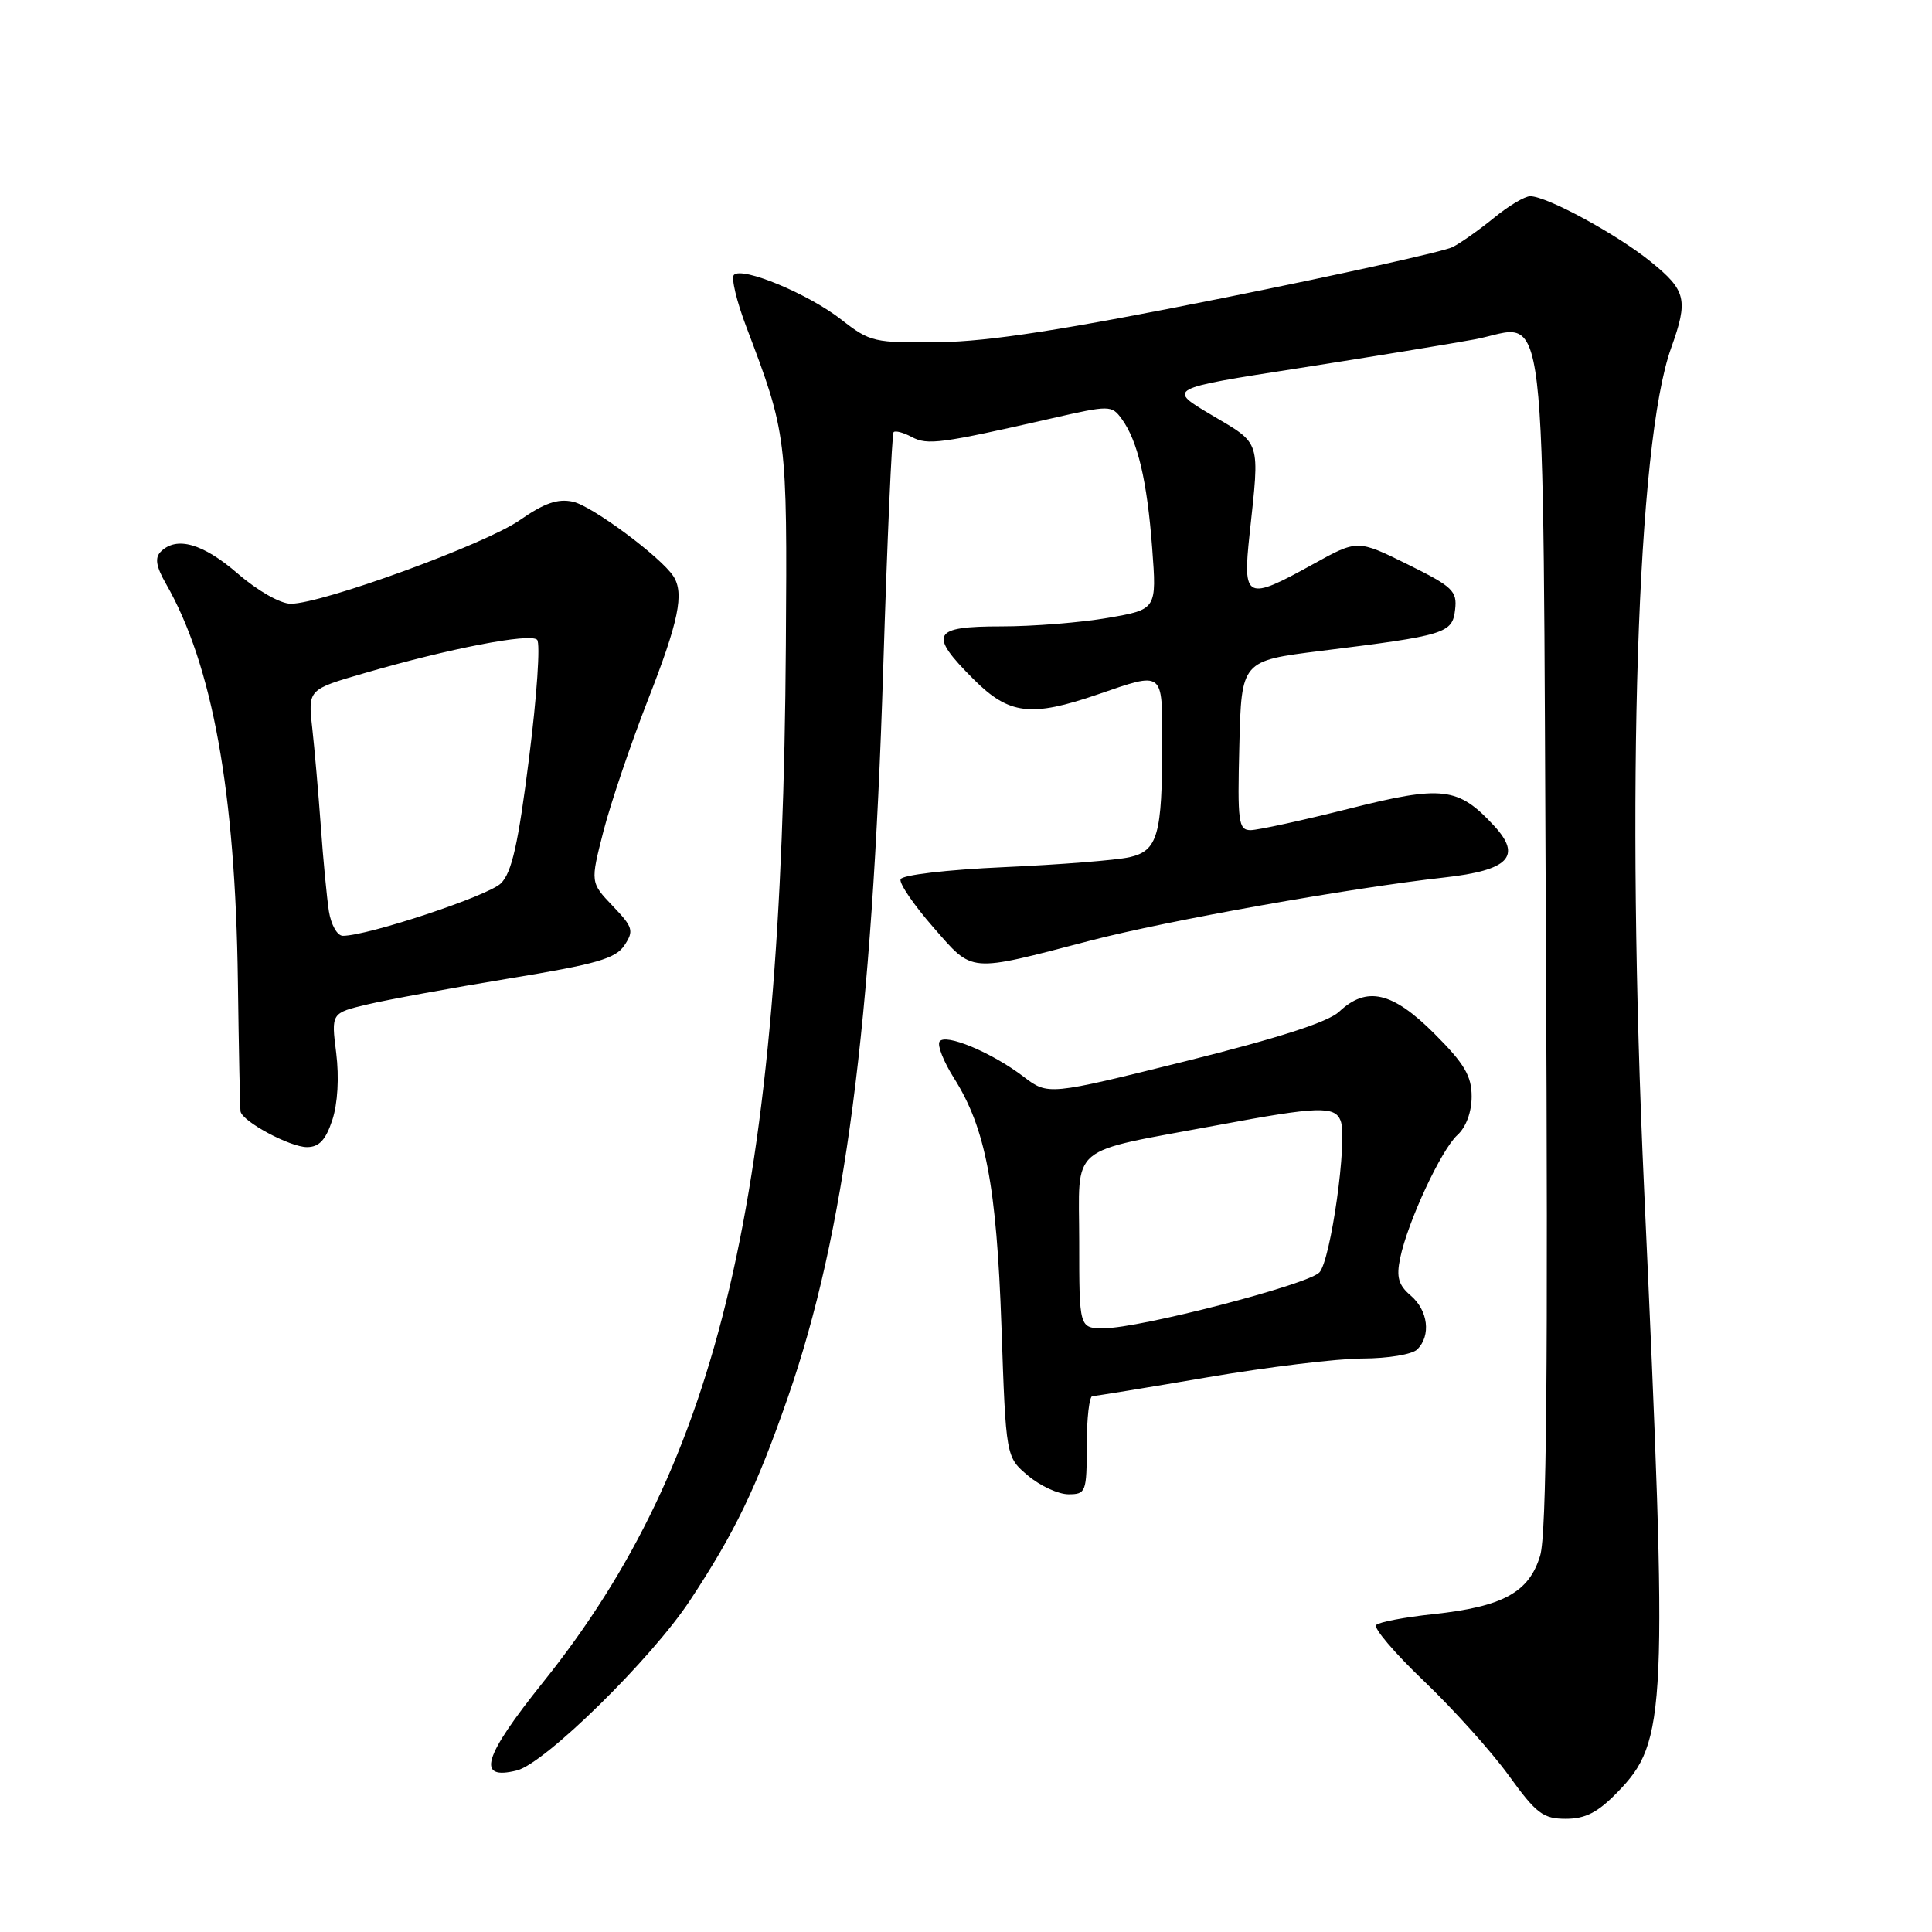 <?xml version="1.0" encoding="UTF-8" standalone="no"?>
<!DOCTYPE svg PUBLIC "-//W3C//DTD SVG 1.1//EN" "http://www.w3.org/Graphics/SVG/1.1/DTD/svg11.dtd" >
<svg xmlns="http://www.w3.org/2000/svg" xmlns:xlink="http://www.w3.org/1999/xlink" version="1.1" viewBox="0 0 256 256">
 <g >
 <path fill="currentColor"
d=" M 214.33 237.47 C 220.87 230.74 221.03 227.07 217.85 157.50 C 215.43 104.59 216.90 58.76 221.43 46.12 C 223.73 39.72 223.44 38.49 218.75 34.69 C 214.27 31.05 204.97 26.00 202.76 26.00 C 202.04 26.00 199.89 27.28 197.98 28.85 C 196.07 30.41 193.60 32.16 192.50 32.73 C 191.40 33.31 177.68 36.35 162.00 39.50 C 141.07 43.70 131.10 45.25 124.48 45.34 C 115.82 45.45 115.29 45.33 111.48 42.35 C 107.12 38.94 98.37 35.30 97.25 36.42 C 96.86 36.81 97.60 39.91 98.89 43.31 C 104.27 57.47 104.32 57.86 104.13 85.50 C 103.65 158.52 95.43 193.62 71.97 222.89 C 63.99 232.85 63.07 235.95 68.50 234.59 C 72.21 233.66 86.31 219.82 91.41 212.09 C 97.36 203.08 100.22 197.15 104.38 185.21 C 111.95 163.45 115.55 135.96 117.03 88.59 C 117.56 71.59 118.18 57.49 118.41 57.26 C 118.64 57.03 119.73 57.32 120.82 57.91 C 122.91 59.02 124.64 58.79 139.38 55.43 C 147.05 53.68 147.30 53.68 148.64 55.52 C 150.75 58.41 152.00 63.70 152.67 72.62 C 153.28 80.75 153.28 80.75 146.81 81.87 C 143.25 82.49 136.89 83.00 132.67 83.00 C 123.51 83.00 122.99 83.99 129.00 90.00 C 133.71 94.71 136.60 95.06 145.50 92.00 C 154.24 88.99 154.00 88.82 154.00 98.37 C 154.00 110.68 153.41 112.75 149.64 113.59 C 147.91 113.98 140.46 114.57 133.08 114.90 C 125.46 115.24 119.52 115.94 119.33 116.51 C 119.14 117.07 121.09 119.92 123.65 122.85 C 129.01 128.97 128.12 128.90 144.50 124.63 C 154.67 121.98 178.90 117.66 191.39 116.27 C 199.93 115.32 201.71 113.47 197.97 109.42 C 193.21 104.27 191.14 104.03 178.70 107.17 C 172.54 108.72 166.70 109.99 165.72 110.00 C 164.10 110.00 163.96 108.98 164.22 98.78 C 164.50 87.56 164.50 87.56 175.00 86.25 C 191.59 84.19 192.45 83.93 192.81 80.77 C 193.10 78.31 192.49 77.73 186.50 74.77 C 179.87 71.50 179.87 71.50 174.00 74.75 C 165.12 79.67 164.64 79.45 165.58 70.75 C 166.93 58.19 167.16 58.91 160.57 55.01 C 154.63 51.50 154.63 51.50 172.07 48.79 C 181.66 47.29 192.15 45.57 195.40 44.97 C 205.26 43.12 204.39 35.75 204.84 124.64 C 205.13 181.58 204.93 203.29 204.08 206.12 C 202.62 210.99 199.16 212.89 189.94 213.88 C 186.15 214.28 182.74 214.93 182.35 215.32 C 181.96 215.71 184.81 219.06 188.69 222.76 C 192.57 226.47 197.62 232.09 199.91 235.25 C 203.57 240.32 204.47 241.00 207.48 241.00 C 210.08 241.00 211.73 240.15 214.33 237.47 Z  M 144.00 191.50 C 144.00 187.93 144.34 185.00 144.75 184.99 C 145.16 184.99 152.03 183.86 160.00 182.50 C 167.97 181.14 177.22 180.01 180.55 180.01 C 183.91 180.00 187.13 179.47 187.80 178.80 C 189.64 176.96 189.23 173.64 186.93 171.67 C 185.30 170.28 185.00 169.23 185.53 166.70 C 186.53 161.88 190.98 152.33 193.11 150.40 C 194.26 149.36 195.00 147.35 195.00 145.30 C 195.00 142.56 194.04 140.94 190.05 136.95 C 184.50 131.41 181.10 130.62 177.45 134.05 C 175.98 135.43 169.40 137.55 157.07 140.62 C 138.88 145.14 138.88 145.14 135.62 142.66 C 131.42 139.45 125.20 136.86 124.49 138.02 C 124.18 138.52 125.04 140.69 126.40 142.84 C 130.60 149.49 132.05 157.11 132.70 175.78 C 133.29 193.07 133.29 193.07 136.22 195.53 C 137.83 196.89 140.24 198.00 141.58 198.00 C 143.89 198.00 144.00 197.71 144.00 191.50 Z  M 44.03 148.42 C 44.75 146.24 44.95 142.76 44.55 139.53 C 43.88 134.23 43.88 134.23 48.69 133.09 C 51.34 132.46 59.76 130.92 67.42 129.66 C 79.01 127.76 81.57 127.03 82.74 125.26 C 84.02 123.33 83.88 122.86 81.18 120.04 C 78.22 116.93 78.22 116.93 79.96 110.14 C 80.92 106.41 83.57 98.59 85.85 92.75 C 89.93 82.33 90.69 78.62 89.23 76.36 C 87.60 73.83 78.46 67.04 75.92 66.48 C 73.90 66.04 72.12 66.66 68.86 68.93 C 64.31 72.11 42.69 80.00 38.53 80.00 C 37.16 80.00 34.13 78.28 31.50 76.00 C 26.89 72.01 23.39 71.01 21.30 73.10 C 20.49 73.91 20.68 75.06 21.99 77.35 C 28.15 88.10 31.19 104.89 31.52 130.00 C 31.64 139.07 31.80 146.84 31.87 147.26 C 32.09 148.60 38.41 151.99 40.67 152.00 C 42.28 152.00 43.15 151.07 44.03 148.42 Z  M 143.00 164.54 C 143.00 151.34 141.18 152.86 161.50 149.06 C 174.63 146.60 176.88 146.53 177.64 148.50 C 178.59 150.97 176.32 167.11 174.81 168.62 C 173.16 170.26 150.99 176.00 146.27 176.00 C 143.00 176.00 143.00 176.00 143.00 164.54 Z  M 43.58 120.75 C 43.31 118.96 42.82 113.90 42.51 109.50 C 42.19 105.10 41.68 99.22 41.37 96.43 C 40.81 91.36 40.81 91.36 48.27 89.20 C 59.50 85.93 70.25 83.85 71.17 84.77 C 71.62 85.22 71.14 92.25 70.11 100.39 C 68.67 111.84 67.82 115.62 66.37 117.05 C 64.69 118.71 48.75 124.00 45.43 124.00 C 44.69 124.00 43.87 122.55 43.58 120.75 Z "/>
</g>
</svg>